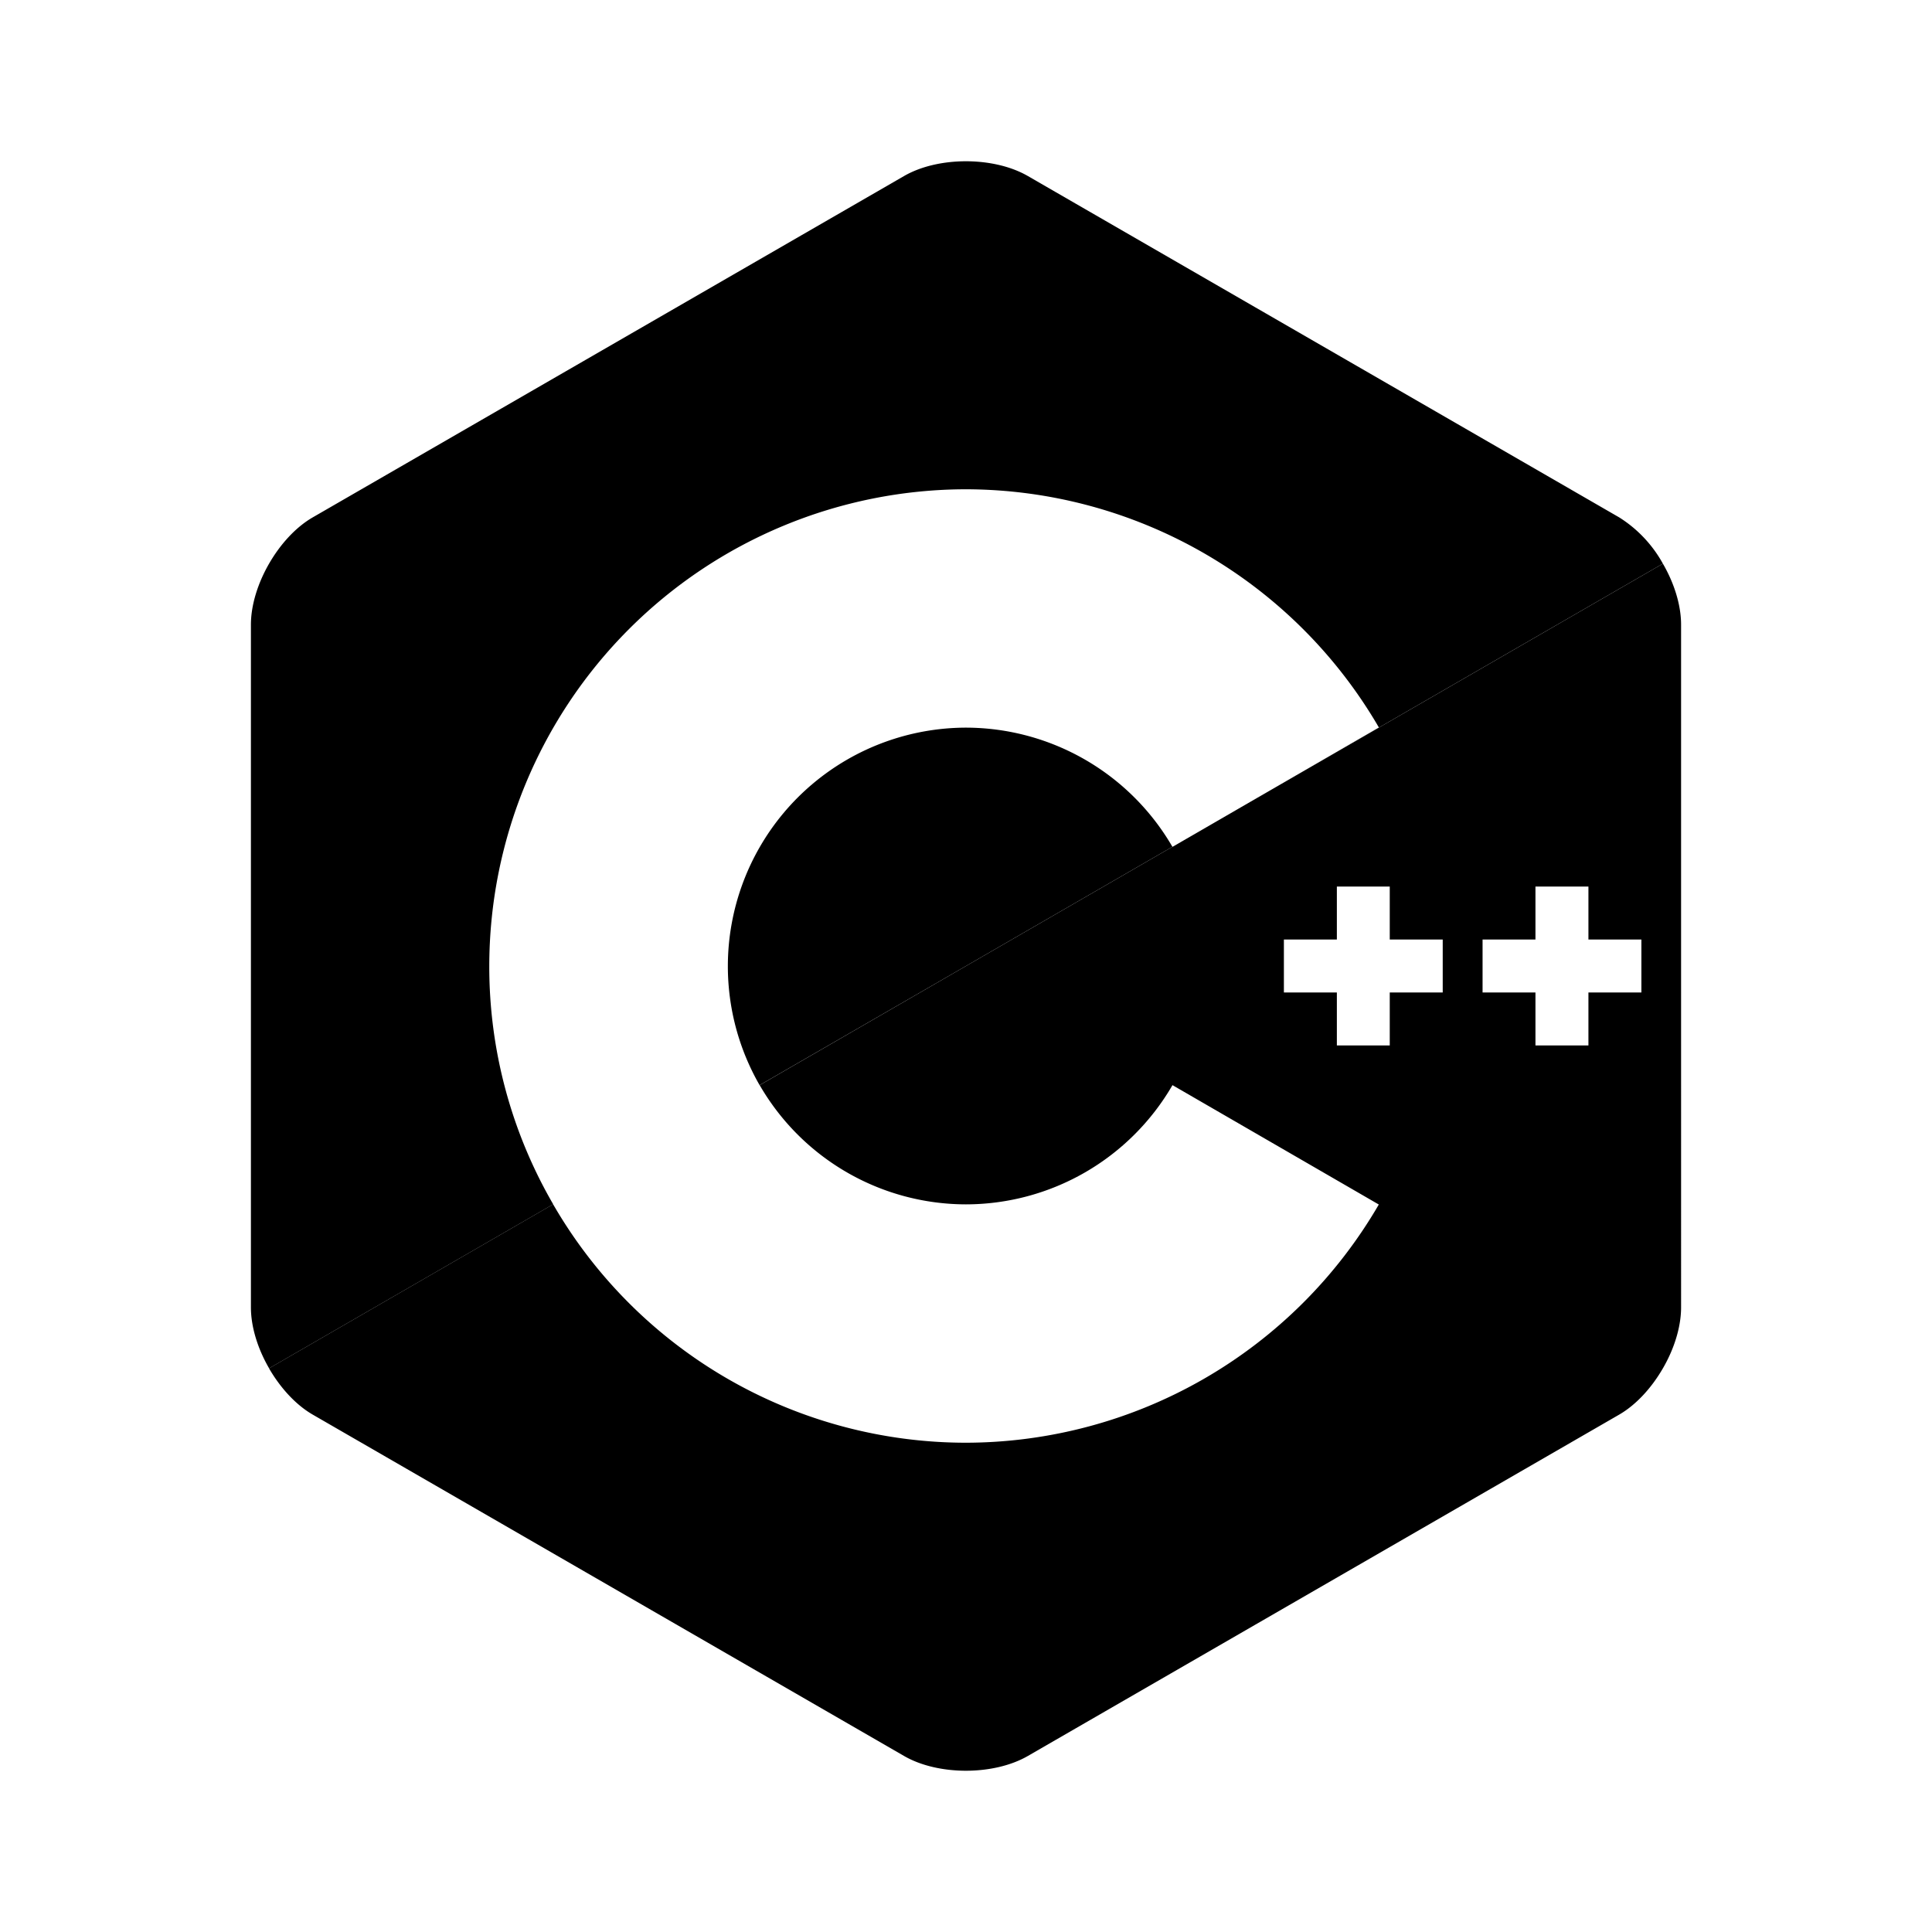 <svg xmlns="http://www.w3.org/2000/svg" viewBox="0 0 24 24"><path d="M6.078 12A5.928 5.928 0 0112 6.078a5.946 5.946 0 015.129 2.959l-1.499.867 5.027-2.902a1.579 1.579 0 00-.543-.575l-7.345-4.24c-.424-.245-1.116-.245-1.539 0l-7.345 4.24c-.422.244-.768.844-.768 1.333v8.48c0 .245.086.517.226.758l3.529-2.038A5.883 5.883 0 016.078 12z"/><path d="M14.564 10.519A2.971 2.971 0 0012 9.039a2.964 2.964 0 00-2.564 4.441L12 12l2.564-1.481z"/><path d="M20.657 7.002l-5.046 2.913-1.046.605-.001-.001L12 12l-2.563 1.48A2.964 2.964 0 0012 14.961a2.97 2.97 0 002.565-1.481l2.563 1.483a5.944 5.944 0 01-5.129 2.959 5.926 5.926 0 01-5.128-2.962l-3.529 2.038c.14.242.332.453.543.575l7.345 4.24c.423.245 1.115.245 1.539 0l7.345-4.24c.211-.122.403-.333.543-.575.14-.241.226-.513.226-.758V7.76c0-.245-.086-.517-.226-.758zm-2.735 5.327h-.658v.658h-.657v-.658h-.658v-.658h.658v-.658h.657v.658h.658v.658zm2.468 0h-.658v.658h-.658v-.658h-.657v-.658h.657v-.658h.658v.658h.658v.658z"/></svg>